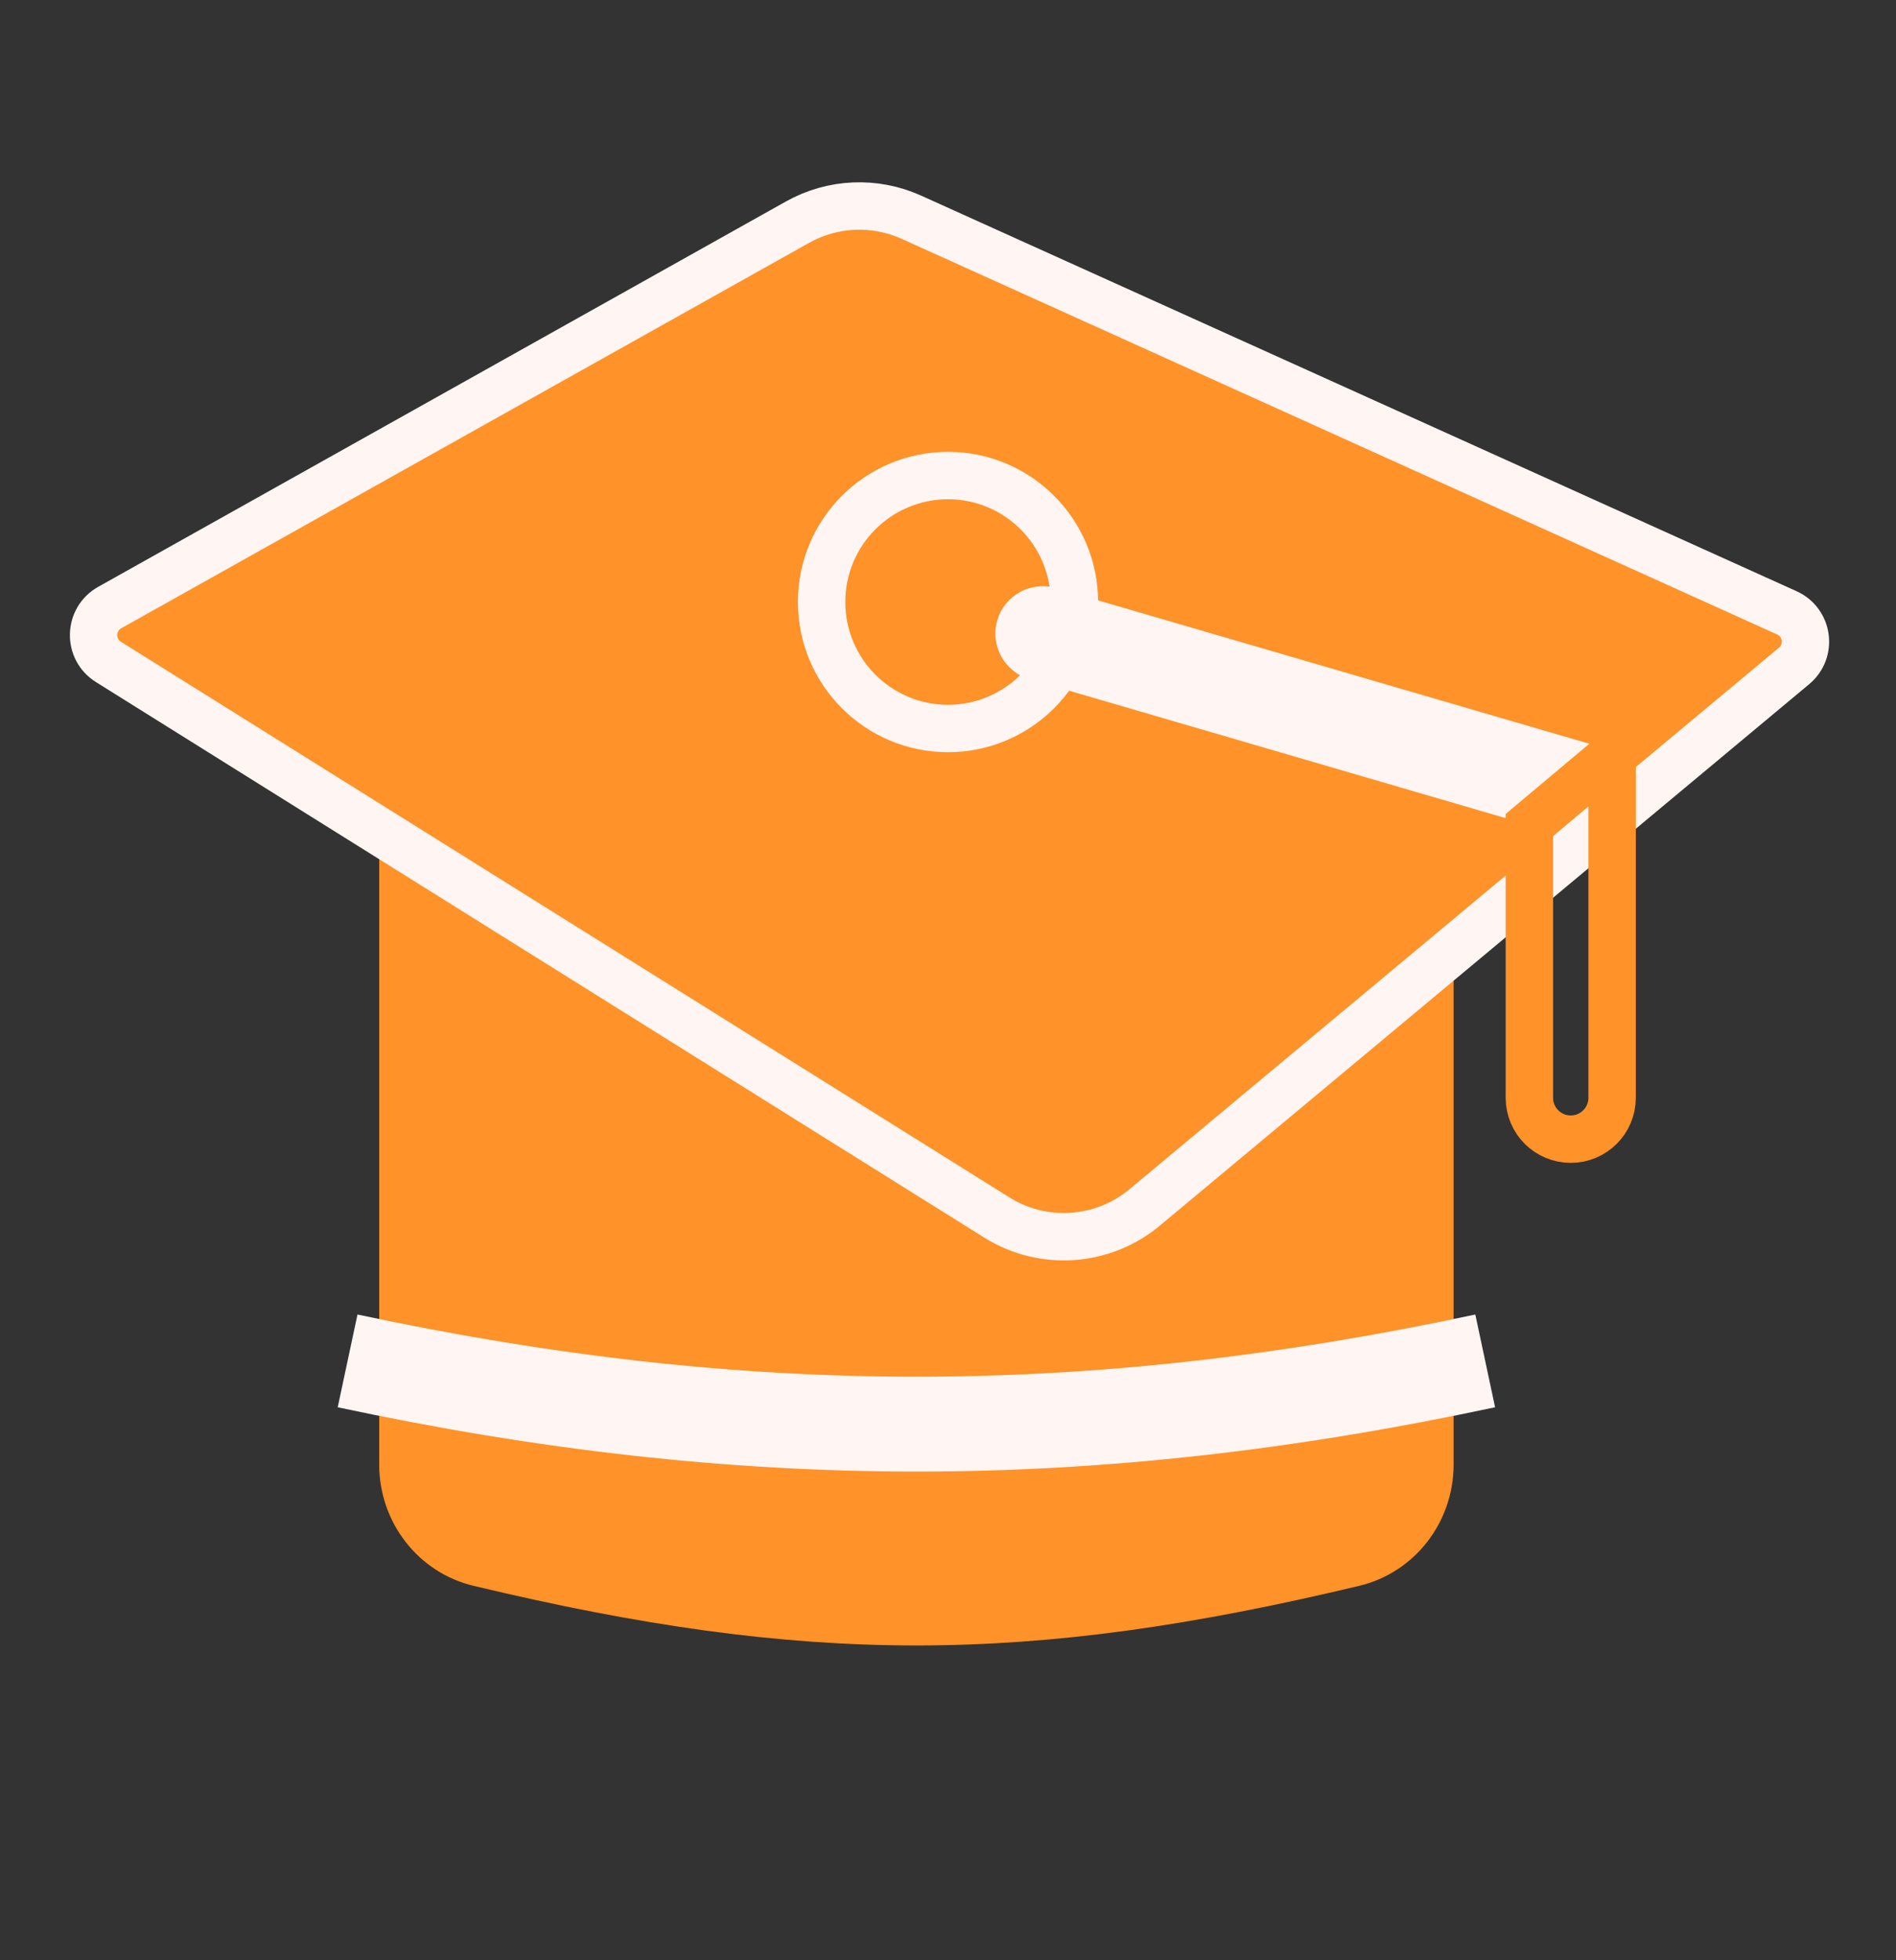 <svg width="60" height="62" viewBox="0 0 60 62" fill="none" xmlns="http://www.w3.org/2000/svg" xmlns:xlink="http://www.w3.org/1999/xlink">
<rect x="0" y="0" width="60" height="62" fill="#333333" stroke="none"/>
<path d="M46,46.325L46,29.858L12,26.042L12,46.325C12,48.14 13.223,49.736 14.987,50.158C25.502,52.672 32.498,52.672 43.012,50.158C44.777,49.736 46,48.14 46,46.325Z" fill="#FF9228"/>
<path d="M25.239,7.026L3.474,19.215C2.81,19.587 2.788,20.533 3.432,20.936L31.544,38.507C33.009,39.423 34.897,39.295 36.225,38.188L56.773,21.063C57.341,20.59 57.218,19.687 56.545,19.383L28.84,6.87C27.683,6.348 26.346,6.406 25.239,7.026Z" fill="#FF9228" stroke="#FFF5F3" stroke-width="1.5" stroke-miterlimit="3.999" stroke-linecap="round"/>
<path d="M46.687,41.576C34.397,44.199 23.603,44.199 11.313,41.576L10.687,44.51C23.39,47.221 34.61,47.221 47.313,44.51L46.687,41.576Z" fill="#FFF5F3"/>
<path d="M34,19.041C34,21.25 32.209,23.041 30,23.041C27.791,23.041 26,21.25 26,19.041C26,16.832 27.791,15.041 30,15.041C32.209,15.041 34,16.832 34,19.041Z" stroke="#FFF5F3" stroke-width="1.5" stroke-miterlimit="3.999"/>
<path d="M33.42,18.601C32.625,18.369 31.792,18.825 31.56,19.62C31.328,20.416 31.785,21.248 32.58,21.481L33.42,18.601ZM49.58,26.44C50.375,26.672 51.208,26.215 51.44,25.42C51.672,24.625 51.215,23.792 50.42,23.56L49.58,26.44ZM32.58,21.481L49.58,26.44L50.42,23.56L33.42,18.601L32.58,21.481Z" fill="#FFF5F3"/>
<path d="M51.016,23.898L48.398,26.094L48.398,34.722C48.398,35.445 48.984,36.03 49.707,36.03C50.43,36.03 51.016,35.445 51.016,34.722L51.016,23.898Z" stroke="#FF9228" stroke-width="1.5" stroke-miterlimit="3.999" stroke-linecap="round"/>
</svg>
